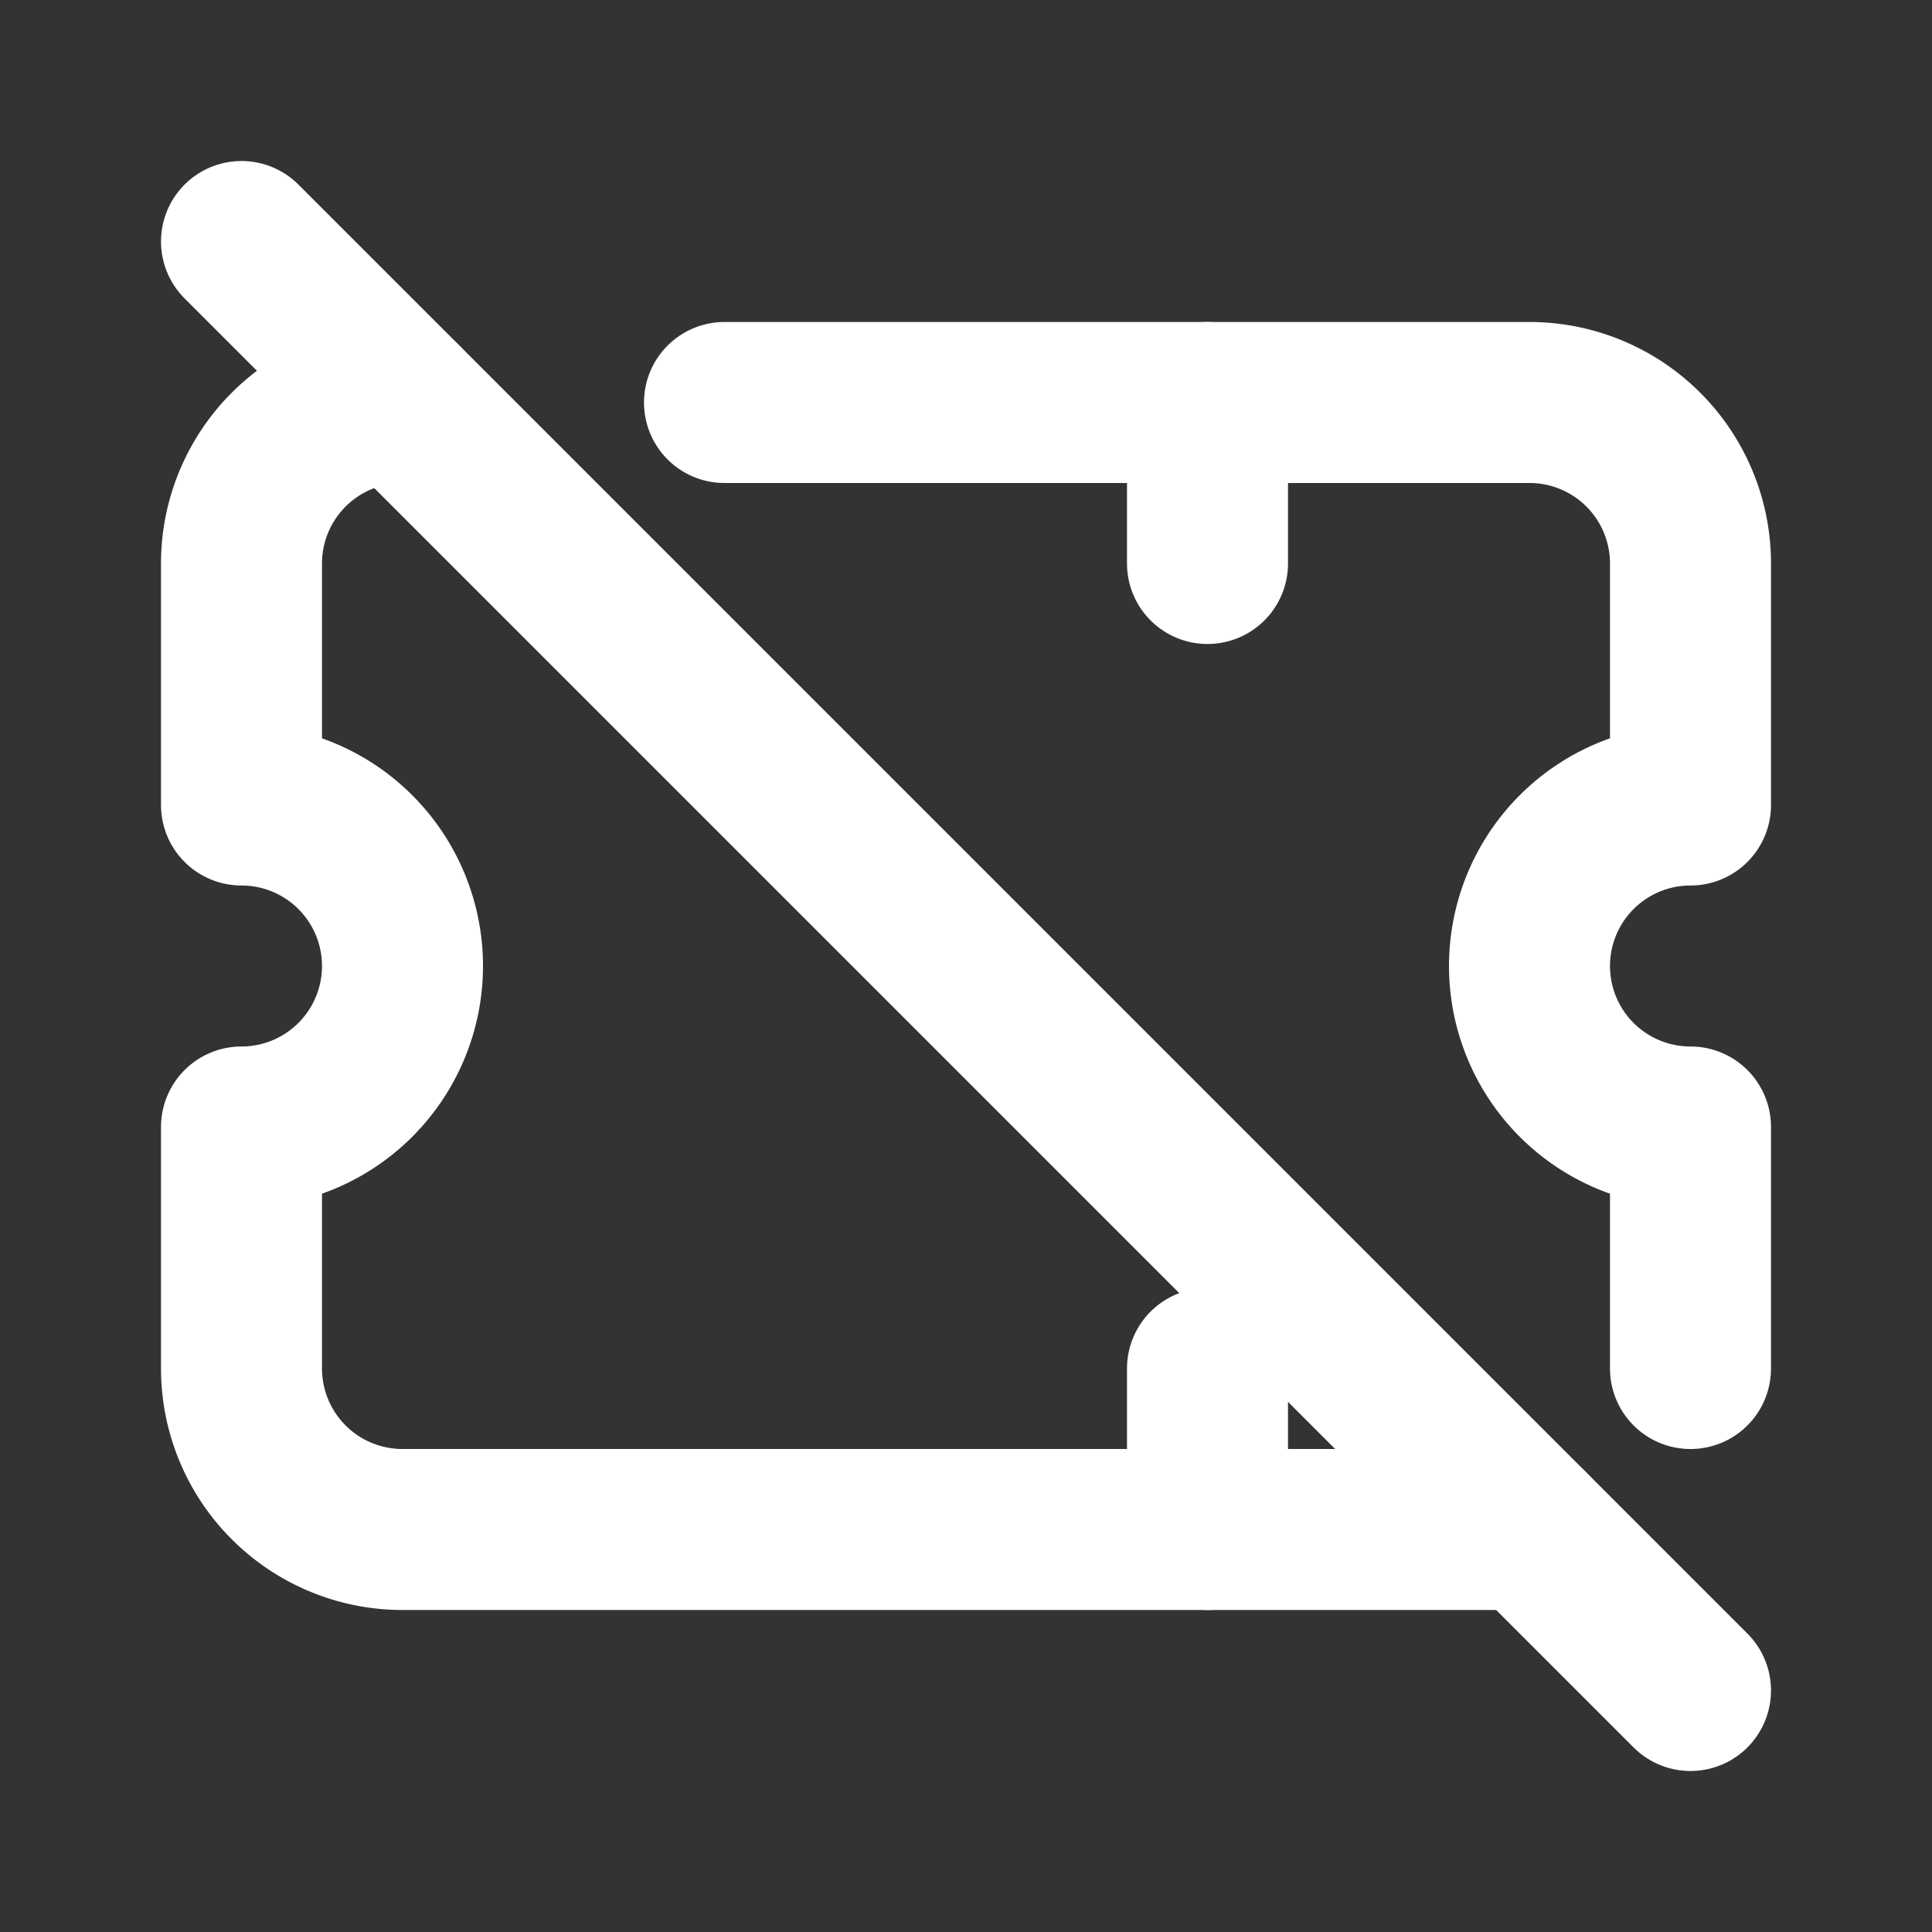<!--
tags: [cinema, event, theatre, entry, fine, coupon, pass]
version: "1.67"
unicode: "f1b2"
-->
<svg
  xmlns="http://www.w3.org/2000/svg"
  width="24"
  height="24"
  viewBox="0 0 24 24"
  fill="none"
  stroke="white"
  stroke-width="2"
  stroke-linecap="round"
  stroke-linejoin="round"
>
  <rect x="0" y="0" width="24" height="24" fill="#333333" stroke="none"/>
  <path d="M15 5v2" />
  <path d="M15 17v2" />
  <path d="M9 5h10a2 2 0 0 1 2 2v3a2 2 0 1 0 0 4v3m-2 2h-14a2 2 0 0 1 -2 -2v-3a2 2 0 1 0 0 -4v-3a2 2 0 0 1 2 -2" />
  <path d="M3 3l18 18" />
</svg>
